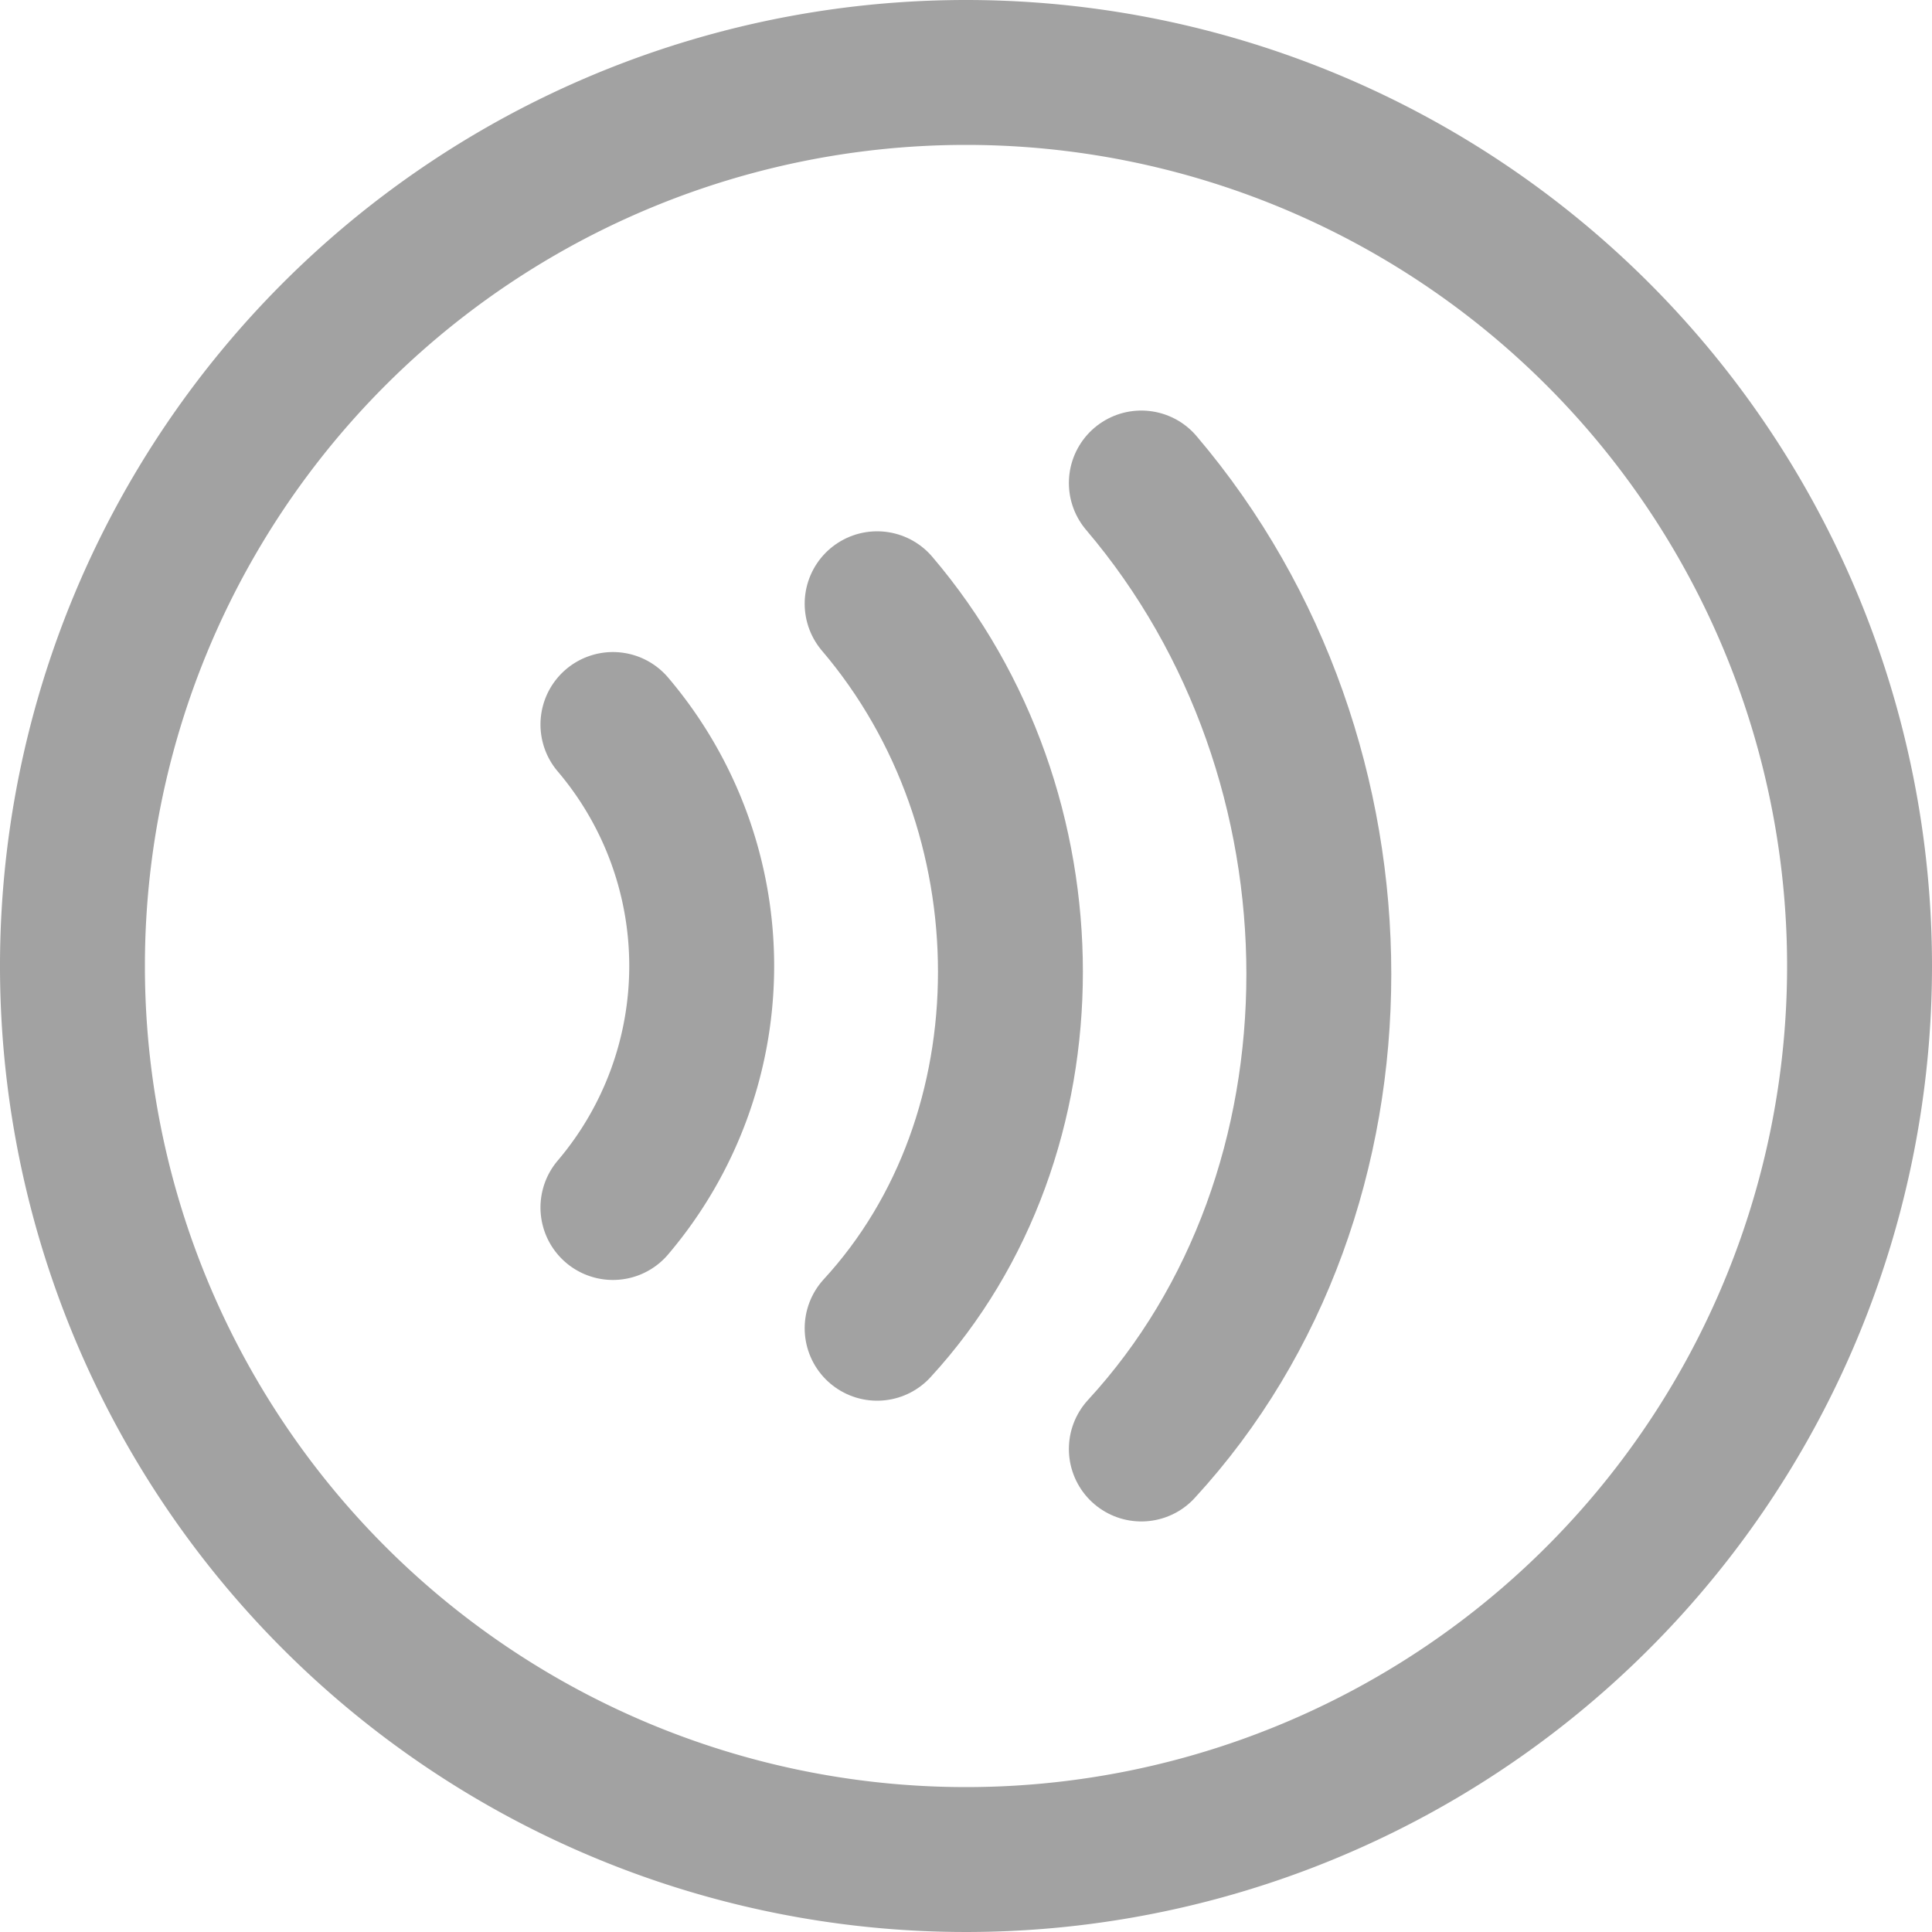 <svg id="Layer_1" data-name="Layer 1" xmlns="http://www.w3.org/2000/svg" viewBox="0 0 40 40"><defs><style>.cls-1{fill:#a2a2a2;}.cls-2{fill:none;stroke:#a2a2a2;stroke-linecap:round;stroke-miterlimit:10;stroke-width:3px;}</style></defs><title>roots</title><path class="cls-1" d="M20,3A17,17,0,1,1,3,20,17,17,0,0,1,20,3m0-3A20,20,0,1,0,40,20,20,20,0,0,0,20,0h0Z"/><path class="cls-2" d="M23.63,10c4.9,5.76,4.9,14.68,0,20"/><path class="cls-2" d="M18.16,12.5c3.68,4.32,3.68,11,0,15"/><path class="cls-2" d="M12.69,15a7.72,7.72,0,0,1,0,10"/></svg>